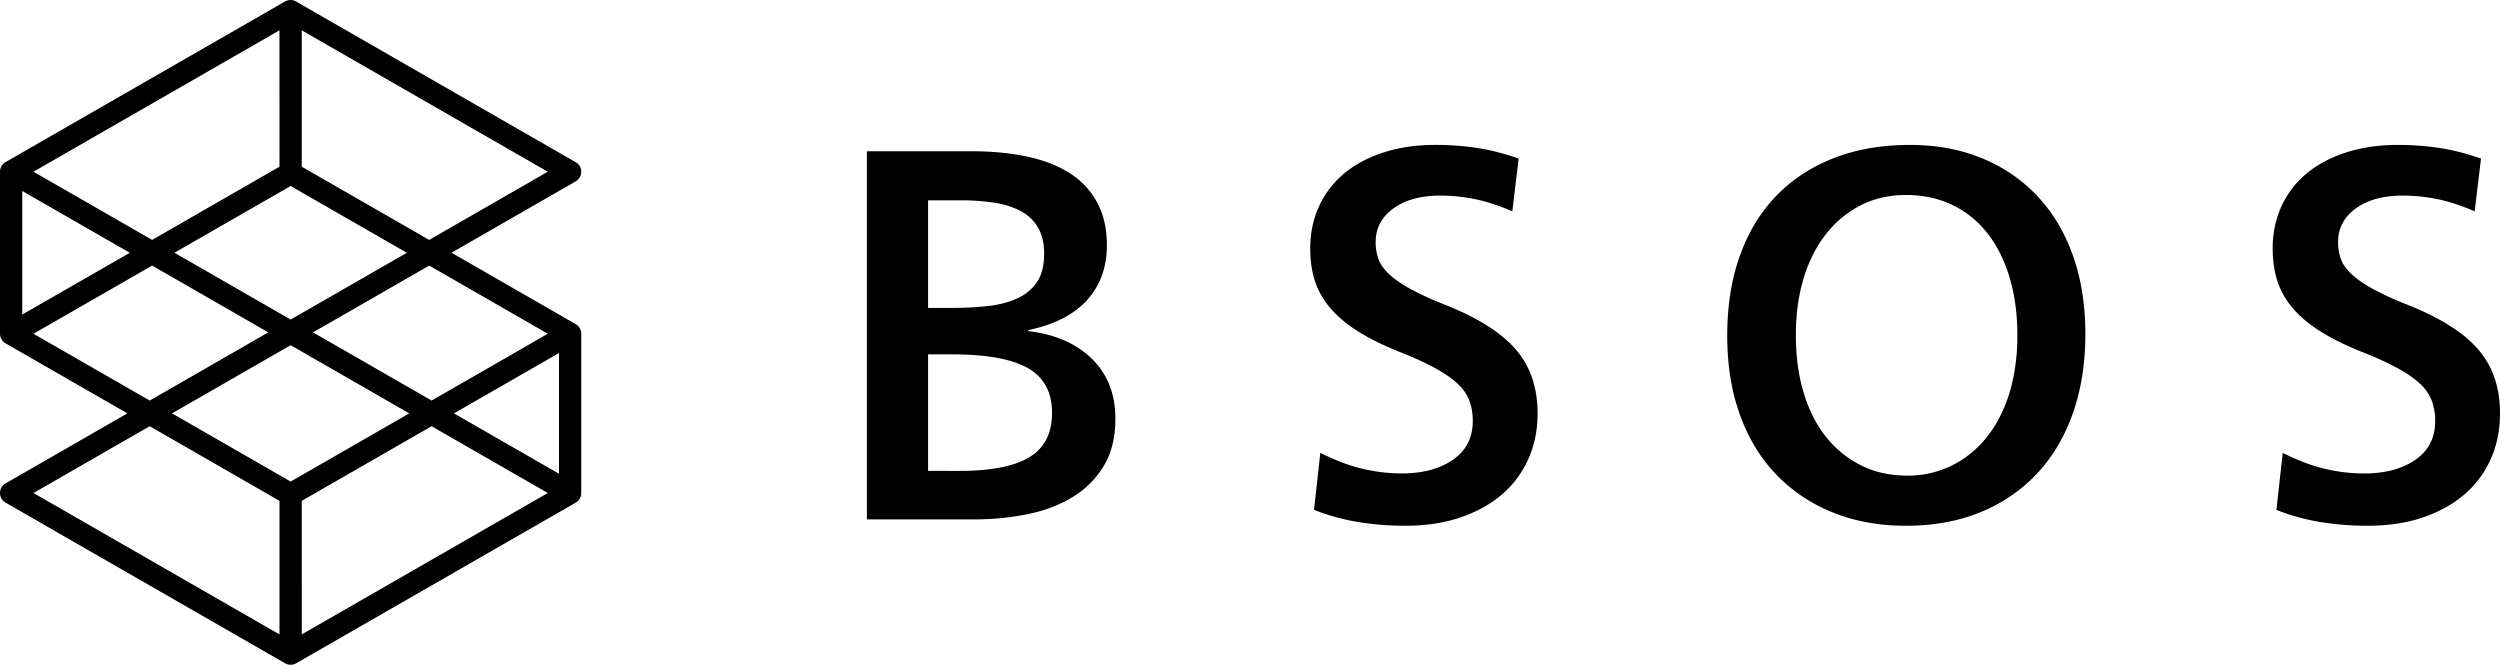 <svg id="圖層_1" data-name="圖層 1" xmlns="http://www.w3.org/2000/svg" viewBox="0 0 2500 664.77"><path d="M971.34,151.26q31.63,0,56.7,5.53t42.45,16.88a78,78,0,0,1,26.9,29.28q9.49,17.93,9.5,42.19,0,33.23-20,55.12t-58.55,29.79v1.07q40.08,4.72,63.56,27.69t23.47,59.86q0,28.49-11.87,47.73a92.49,92.49,0,0,1-31.64,31.12q-19.8,11.87-45.37,16.87a271.6,271.6,0,0,1-52.47,5H866.9V151.26ZM951.82,307.91a327.82,327.82,0,0,0,35.86-1.85q16.89-1.85,29.55-7.65A46.7,46.7,0,0,0,1037,282.06q7.13-10.55,7.13-28.48,0-15.83-6.34-26.37a43.25,43.25,0,0,0-17.4-16.35A84.38,84.38,0,0,0,994,202.68a216.36,216.36,0,0,0-33.24-2.37H928.09v107.6Zm7.91,163q46.95,0,69.63-13.71t22.68-44.3q0-31.12-24.26-44.84t-76-13.7H928.09V470.88Z"/><path d="M1474.29,199a174.14,174.14,0,0,0-33.76-3.43q-29.54,0-47.2,12.92T1375.65,242a50.88,50.88,0,0,0,2.64,16.61q2.65,7.64,10.29,15t20.83,14.77a302.08,302.08,0,0,0,34.29,15.83q49.58,19.5,71.73,44.82t22.16,64.36q0,25.31-9.49,46.14a100.21,100.21,0,0,1-26.64,35.35q-17.14,14.49-41.41,22.67t-54.33,8.19A292.83,292.83,0,0,1,1358,522a217.33,217.33,0,0,1-44-12.13l6.32-57q23.22,11.61,43,16.09a172.84,172.84,0,0,0,38.24,4.48q31.66,0,51.43-13.72t19.78-38.49a59.85,59.85,0,0,0-3.17-20,44.19,44.19,0,0,0-11.33-16.89q-8.19-7.9-21.9-15.56a307.59,307.59,0,0,0-34.81-16.08q-25.3-10-42.72-20.83t-28.22-23.47A80,80,0,0,1,1315,281.27q-4.74-14.49-4.74-33,0-23.19,9-42.45a92.35,92.35,0,0,1,25.31-32.71q16.37-13.44,39.57-20.83t51.16-7.38a275.42,275.42,0,0,1,42.45,3.16,222.94,222.94,0,0,1,40.89,10.54l-6.34,52.75Q1491.7,202.41,1474.29,199Z"/><path d="M1982.25,158.37a157.33,157.33,0,0,1,55.39,38q23,24.53,35.34,59.35t12.39,78.05q0,44.31-12.67,79.91t-36.12,60.39a159.67,159.67,0,0,1-56.44,38.24q-33,13.44-74.1,13.46-40.62,0-73.58-13.46a161.36,161.36,0,0,1-56.43-38q-23.47-24.53-36.13-59.6t-12.67-78.85q0-44.83,12.67-80.16t36.39-59.88q23.73-24.51,57.48-37.71t76.49-13.18Q1949.82,144.93,1982.25,158.37Zm-121,46.68a103.47,103.47,0,0,0-34.8,28.49q-14.78,18.47-22.68,44.3t-7.91,57.5q0,31.64,7.91,57.74t22.68,44.31a104,104,0,0,0,35.06,28.22q20.32,10,45.63,10a99.43,99.43,0,0,0,44.58-10,102.93,102.93,0,0,0,35.07-28.48q14.76-18.45,22.67-44.31t7.91-57.48q0-32.19-7.91-58.29T1987,232.75a98.19,98.19,0,0,0-35.07-28Q1931.35,195,1906,195,1881.25,195,1861.2,205.05Z"/><path d="M2436.71,199a174.14,174.14,0,0,0-33.76-3.43q-29.53,0-47.2,12.92T2338.08,242a50.88,50.88,0,0,0,2.63,16.61q2.65,7.64,10.29,15t20.83,14.77a303.74,303.74,0,0,0,34.29,15.83q49.59,19.5,71.74,44.82T2500,413.4q0,25.31-9.48,46.14a100.21,100.21,0,0,1-26.64,35.35q-17.15,14.49-41.41,22.67t-54.33,8.19a292.83,292.83,0,0,1-47.73-3.71,217.51,217.51,0,0,1-44-12.13l6.32-57q23.23,11.61,43,16.09a172.68,172.68,0,0,0,38.23,4.48q31.66,0,51.44-13.72t19.78-38.49a60.1,60.1,0,0,0-3.17-20,44.34,44.34,0,0,0-11.34-16.89q-8.19-7.9-21.89-15.56a308.66,308.66,0,0,0-34.82-16.08q-25.3-10-42.72-20.83T2293,308.44a80,80,0,0,1-15.56-27.17q-4.73-14.49-4.74-33a99.42,99.42,0,0,1,9-42.45A92.38,92.38,0,0,1,2307,173.14q16.36-13.44,39.56-20.83t51.16-7.38a275.55,275.55,0,0,1,42.46,3.16A223,223,0,0,1,2481,158.63l-6.33,52.75Q2454.11,202.41,2436.71,199Z"/><path d="M581.24,171.72h0a10.7,10.7,0,0,0-5.31-9.37L296.44,1.72a11,11,0,0,0-11.37-.27L5.58,162.08A11.15,11.15,0,0,0,0,171.72v162a11.11,11.11,0,0,0,1.5,5.57,11.24,11.24,0,0,0,4.08,4.08l121.76,70-121.76,70A11.15,11.15,0,0,0,0,493H0a11.17,11.17,0,0,0,5.58,9.65L285.07,663.29a11.15,11.15,0,0,0,11.1,0L575.66,502.66a11.17,11.17,0,0,0,5.58-9.65h0V333.75a11.17,11.17,0,0,0-5.58-9.64L451.48,252.74l124.18-71.37A11.17,11.17,0,0,0,581.24,171.72ZM172,413.38,290.62,345.2l118.62,68.18L290.62,481.56Zm2.42-160.64L290.62,186l116.2,66.78-116.2,66.79Zm105.07-86.05-127.4,73.22L33.46,171.72l246-141.39ZM22.26,191l107.5,61.79L22.26,314.52ZM149.67,426.22l129.82,74.62V634.41L33.46,493Zm152.08,74.62,129.82-74.62L547.78,493l-246,141.4ZM559,473.78,453.9,413.38,559,353ZM429.15,239.91l-127.4-73.22V30.33l246,141.39ZM33.46,333.75l118.63-68.17,116.2,66.79L149.67,400.55Zm514.32,0-116.21,66.8L313,332.37l116.2-66.79Z"/></svg>